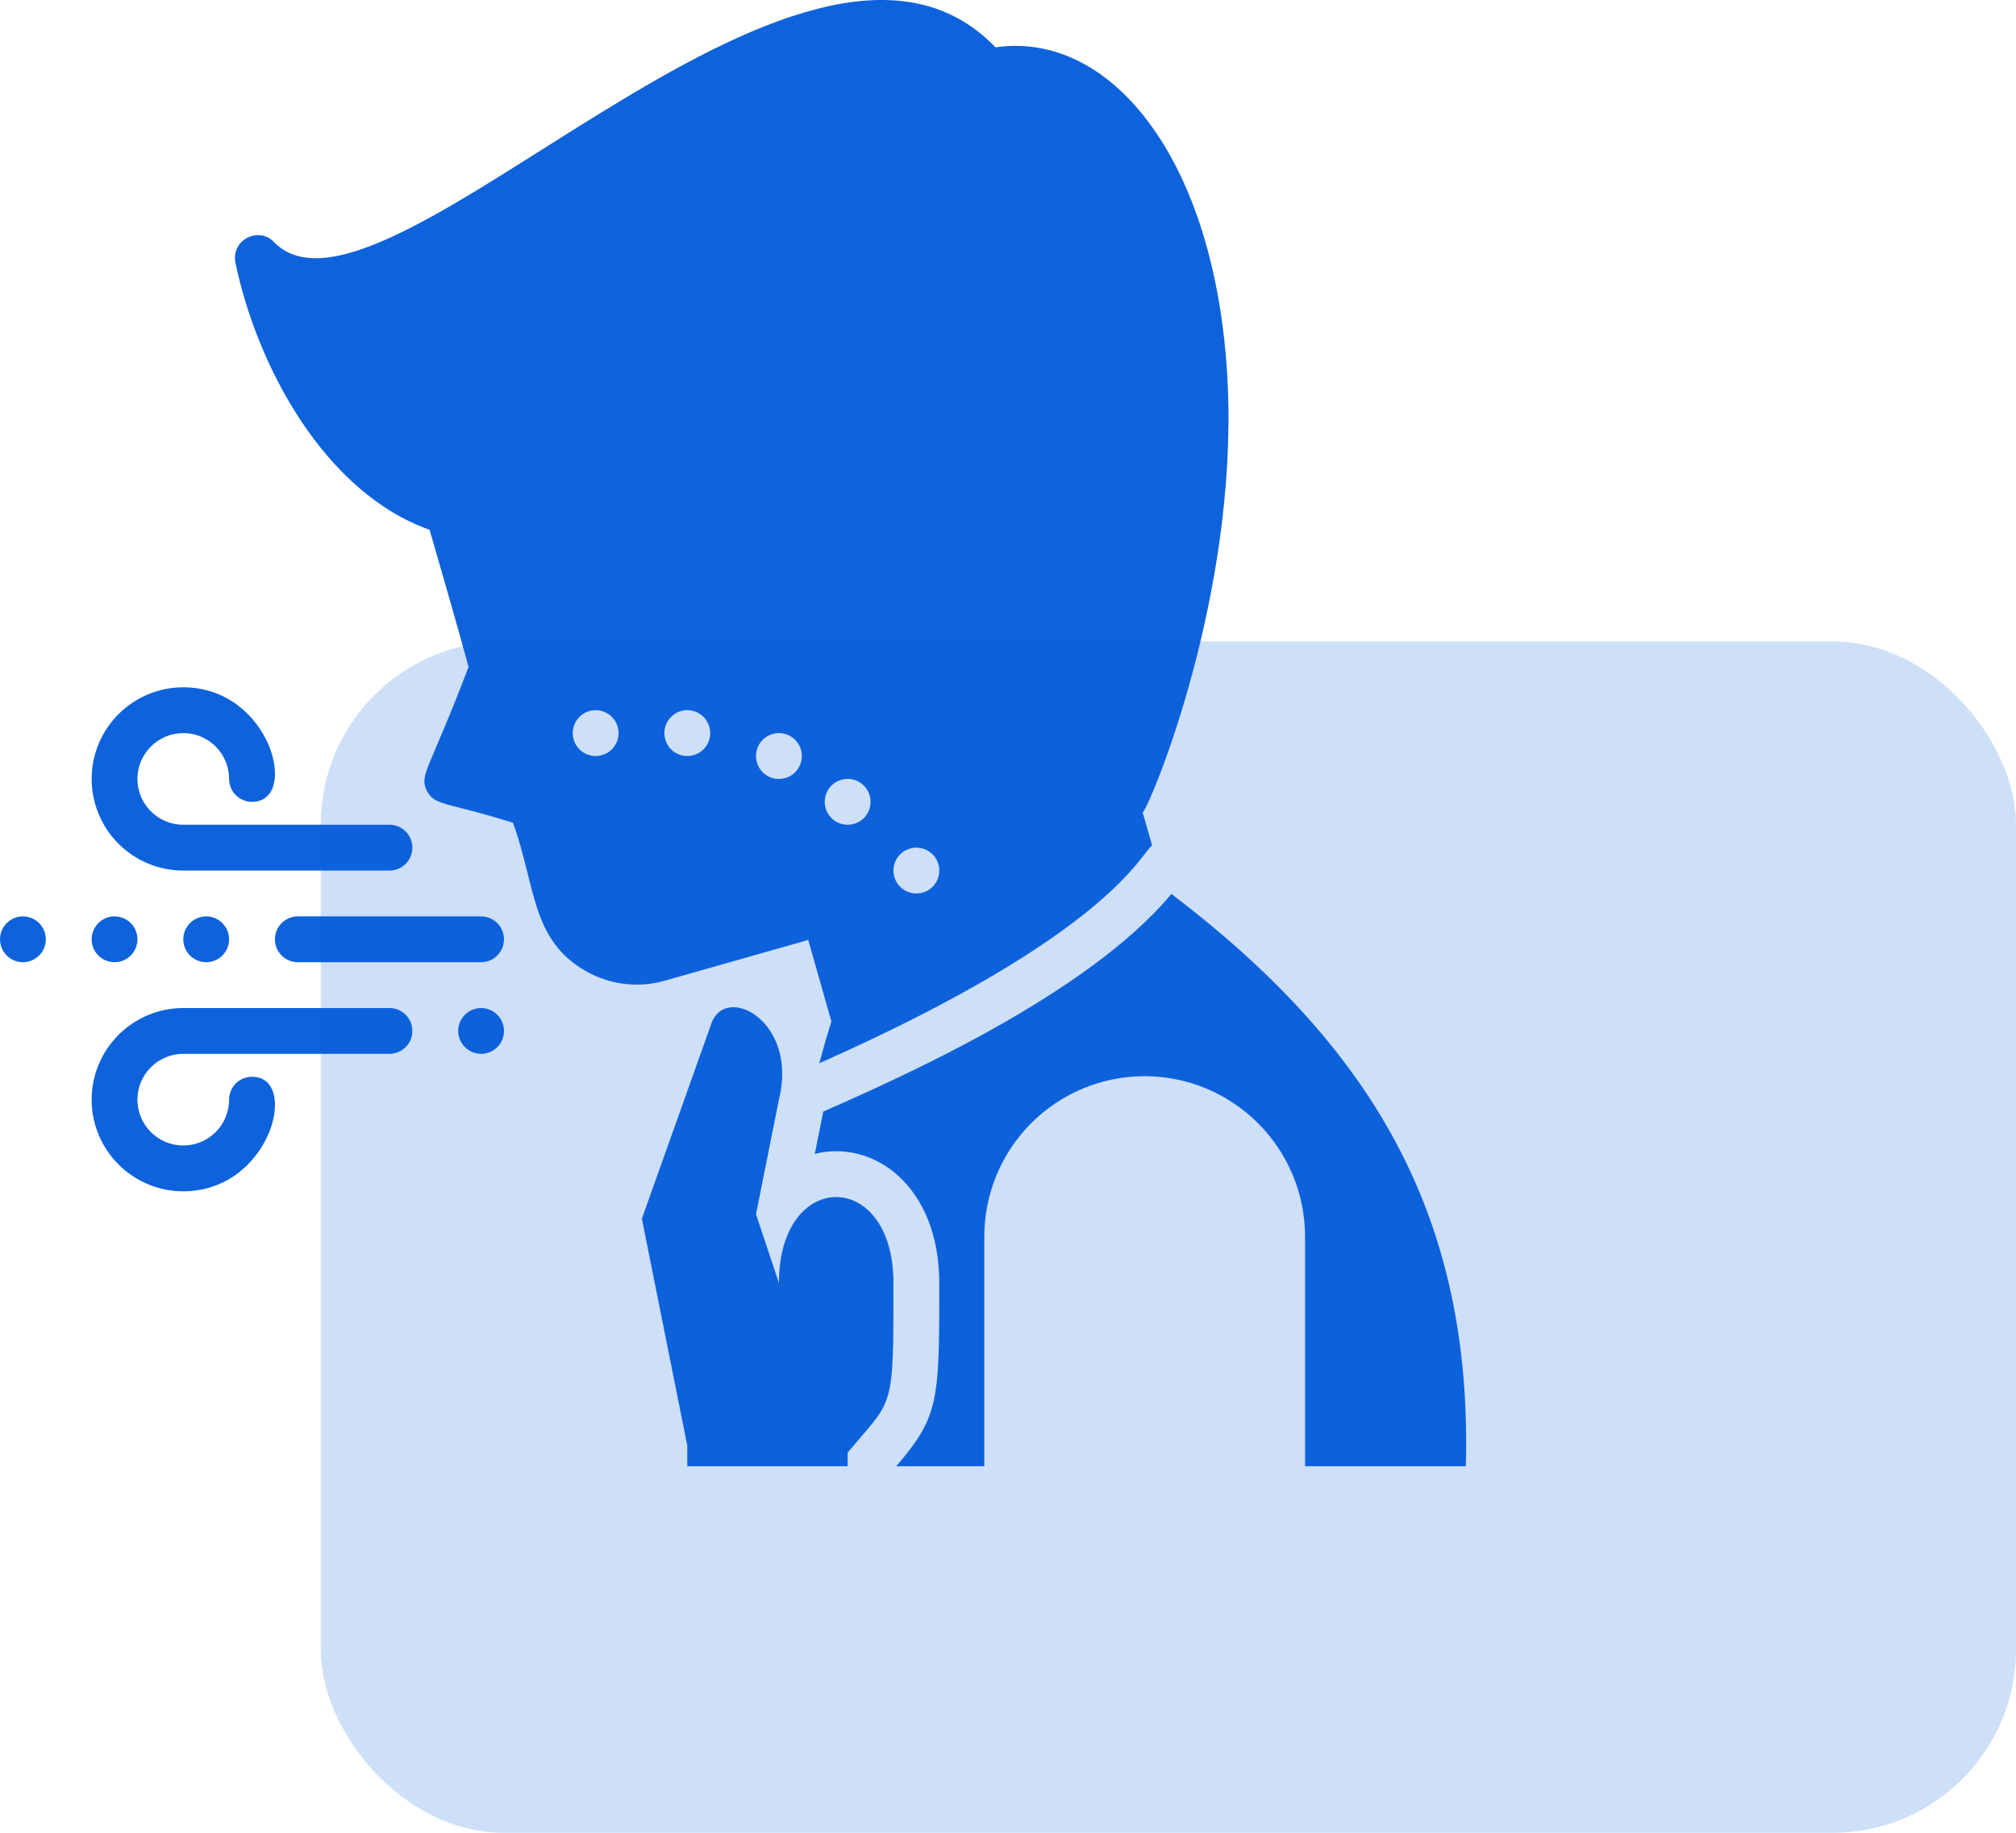 <svg width="44" height="40" viewBox="0 0 44 40" fill="none" xmlns="http://www.w3.org/2000/svg">
<g clip-path="url(#clip0)">
<path d="M18.5 32H15V31.549L14.009 26.598L15.531 22.324C15.854 21.465 17.425 22.298 17 24L16.5 26.5L17 28C17 25.5 19.5 25.5 19.5 28C19.5 30.848 19.5 30.5 18.5 31.704V32Z" fill="#0E63DC"/>
<path d="M26.796 8.396C26.679 5.845 25.979 3.703 24.826 2.364C23.939 1.336 22.849 0.87 21.728 1.033C17.535 -3.323 8.39 7.654 5.997 5.301C5.672 4.924 5.032 5.222 5.14 5.742C5.607 7.982 7.076 10.747 9.376 11.563C9.604 12.343 9.884 13.321 10.227 14.553C9.373 16.808 9.143 16.904 9.315 17.254C9.482 17.595 9.762 17.503 11.195 17.957C11.697 19.324 11.581 20.522 12.803 21.203C13.06 21.348 13.345 21.44 13.638 21.474C13.932 21.508 14.229 21.484 14.513 21.402L17.64 20.514L18.145 22.292C18.091 22.463 17.997 22.775 17.882 23.205C24.218 20.393 24.899 18.627 25.146 18.451C25.085 18.238 25.017 18.001 24.94 17.736C25.139 17.497 27.007 13.002 26.796 8.396ZM13 16.5C12.901 16.5 12.805 16.471 12.723 16.416C12.64 16.361 12.576 16.283 12.538 16.191C12.501 16.1 12.491 15.999 12.51 15.902C12.529 15.805 12.577 15.716 12.647 15.646C12.717 15.576 12.806 15.529 12.903 15.509C13 15.49 13.1 15.5 13.192 15.538C13.283 15.576 13.361 15.64 13.416 15.722C13.471 15.804 13.5 15.901 13.5 16C13.5 16.133 13.448 16.26 13.354 16.354C13.26 16.447 13.133 16.5 13 16.5ZM15 16.5C14.901 16.5 14.805 16.471 14.723 16.416C14.64 16.361 14.576 16.283 14.538 16.191C14.501 16.1 14.491 15.999 14.51 15.902C14.529 15.805 14.577 15.716 14.647 15.646C14.717 15.576 14.806 15.529 14.903 15.509C15 15.49 15.1 15.5 15.192 15.538C15.283 15.576 15.361 15.64 15.416 15.722C15.471 15.804 15.5 15.901 15.5 16C15.5 16.133 15.448 16.26 15.354 16.354C15.26 16.447 15.133 16.5 15 16.5ZM17 17C16.901 17 16.805 16.971 16.723 16.916C16.64 16.861 16.576 16.783 16.538 16.691C16.5 16.6 16.491 16.499 16.51 16.402C16.529 16.305 16.577 16.216 16.647 16.146C16.717 16.076 16.806 16.029 16.903 16.009C17 15.99 17.1 16 17.192 16.038C17.283 16.076 17.361 16.14 17.416 16.222C17.471 16.304 17.5 16.401 17.5 16.5C17.5 16.633 17.448 16.76 17.354 16.854C17.26 16.947 17.133 17 17 17ZM18.5 18C18.401 18 18.305 17.971 18.223 17.916C18.14 17.861 18.076 17.783 18.038 17.691C18 17.6 17.991 17.499 18.01 17.402C18.029 17.305 18.077 17.216 18.147 17.146C18.217 17.076 18.306 17.029 18.403 17.009C18.5 16.99 18.6 17 18.692 17.038C18.783 17.076 18.861 17.14 18.916 17.222C18.971 17.304 19 17.401 19 17.5C19 17.633 18.948 17.76 18.854 17.854C18.76 17.947 18.633 18 18.5 18ZM20 19.5C19.901 19.5 19.805 19.471 19.723 19.416C19.64 19.361 19.576 19.283 19.538 19.191C19.5 19.1 19.491 18.999 19.51 18.902C19.529 18.805 19.577 18.716 19.647 18.646C19.717 18.576 19.806 18.529 19.903 18.509C20 18.49 20.1 18.5 20.192 18.538C20.283 18.576 20.361 18.64 20.416 18.722C20.471 18.804 20.5 18.901 20.5 19C20.5 19.133 20.448 19.26 20.354 19.354C20.26 19.447 20.133 19.5 20 19.5Z" fill="#0E63DC"/>
<path d="M0.5 21C0.776 21 1 20.776 1 20.5C1 20.224 0.776 20 0.5 20C0.224 20 0 20.224 0 20.5C0 20.776 0.224 21 0.5 21Z" fill="#0E63DC"/>
<path d="M2.5 21C2.776 21 3 20.776 3 20.5C3 20.224 2.776 20 2.5 20C2.224 20 2 20.224 2 20.5C2 20.776 2.224 21 2.5 21Z" fill="#0E63DC"/>
<path d="M4.5 21C4.776 21 5 20.776 5 20.5C5 20.224 4.776 20 4.5 20C4.224 20 4 20.224 4 20.5C4 20.776 4.224 21 4.5 21Z" fill="#0E63DC"/>
<path d="M10.5 23C10.776 23 11 22.776 11 22.5C11 22.224 10.776 22 10.5 22C10.224 22 10 22.224 10 22.5C10 22.776 10.224 23 10.5 23Z" fill="#0E63DC"/>
<path d="M8.5 19H4C3.47 19 2.961 18.789 2.586 18.414C2.211 18.039 2 17.53 2 17C2 16.47 2.211 15.961 2.586 15.586C2.961 15.211 3.47 15 4 15C5.907 15 6.55 17.5 5.5 17.5C5.367 17.5 5.24 17.447 5.146 17.354C5.053 17.26 5 17.133 5 17C5 16.802 4.941 16.609 4.831 16.444C4.722 16.28 4.565 16.152 4.383 16.076C4.2 16 3.999 15.981 3.805 16.019C3.611 16.058 3.433 16.153 3.293 16.293C3.153 16.433 3.058 16.611 3.019 16.805C2.981 16.999 3 17.2 3.076 17.383C3.152 17.565 3.28 17.722 3.444 17.831C3.609 17.941 3.802 18 4 18H8.5C8.633 18 8.76 18.053 8.854 18.146C8.947 18.24 9 18.367 9 18.5C9 18.633 8.947 18.76 8.854 18.854C8.76 18.947 8.633 19 8.5 19Z" fill="#0E63DC"/>
<path d="M4 26C3.47 26 2.961 25.789 2.586 25.414C2.211 25.039 2 24.53 2 24C2 23.47 2.211 22.961 2.586 22.586C2.961 22.211 3.47 22 4 22H8.5C8.633 22 8.76 22.053 8.854 22.146C8.947 22.24 9 22.367 9 22.5C9 22.633 8.947 22.76 8.854 22.854C8.76 22.947 8.633 23 8.5 23H4C3.802 23 3.609 23.059 3.444 23.169C3.28 23.278 3.152 23.435 3.076 23.617C3 23.8 2.981 24.001 3.019 24.195C3.058 24.389 3.153 24.567 3.293 24.707C3.433 24.847 3.611 24.942 3.805 24.981C3.999 25.019 4.2 25 4.383 24.924C4.565 24.848 4.722 24.72 4.831 24.556C4.941 24.391 5 24.198 5 24C5 23.867 5.053 23.74 5.146 23.646C5.24 23.553 5.367 23.5 5.5 23.5C6.55 23.5 5.906 26 4 26Z" fill="#0E63DC"/>
<path d="M10.5 21H6.5C6.367 21 6.24 20.947 6.146 20.854C6.053 20.76 6 20.633 6 20.5C6 20.367 6.053 20.24 6.146 20.146C6.24 20.053 6.367 20 6.5 20H10.5C10.633 20 10.76 20.053 10.854 20.146C10.947 20.24 11 20.367 11 20.5C11 20.633 10.947 20.76 10.854 20.854C10.76 20.947 10.633 21 10.5 21Z" fill="#0E63DC"/>
<path d="M25.566 19.509C23.705 21.752 19.466 23.597 17.968 24.26L17.783 25.183C19.087 24.858 20.5 25.911 20.5 28C20.5 30.568 20.5 30.907 19.56 32H21.483V27.002C21.481 26.542 21.57 26.087 21.744 25.661C21.918 25.236 22.174 24.849 22.498 24.522C22.821 24.196 23.206 23.937 23.63 23.759C24.054 23.581 24.509 23.489 24.969 23.488H24.983C25.909 23.488 26.796 23.856 27.452 24.509C28.108 25.162 28.479 26.047 28.483 26.973V32H31.993C32.138 26.515 29.932 22.832 25.566 19.509Z" fill="#0E63DC"/>
</g>
<rect opacity="0.2" x="7" y="14" width="37" height="26" rx="4" fill="#0E63DC"/>
<defs>
<clipPath id="clip0">
<rect width="32" height="32" fill="white"/>
</clipPath>
</defs>
</svg>
